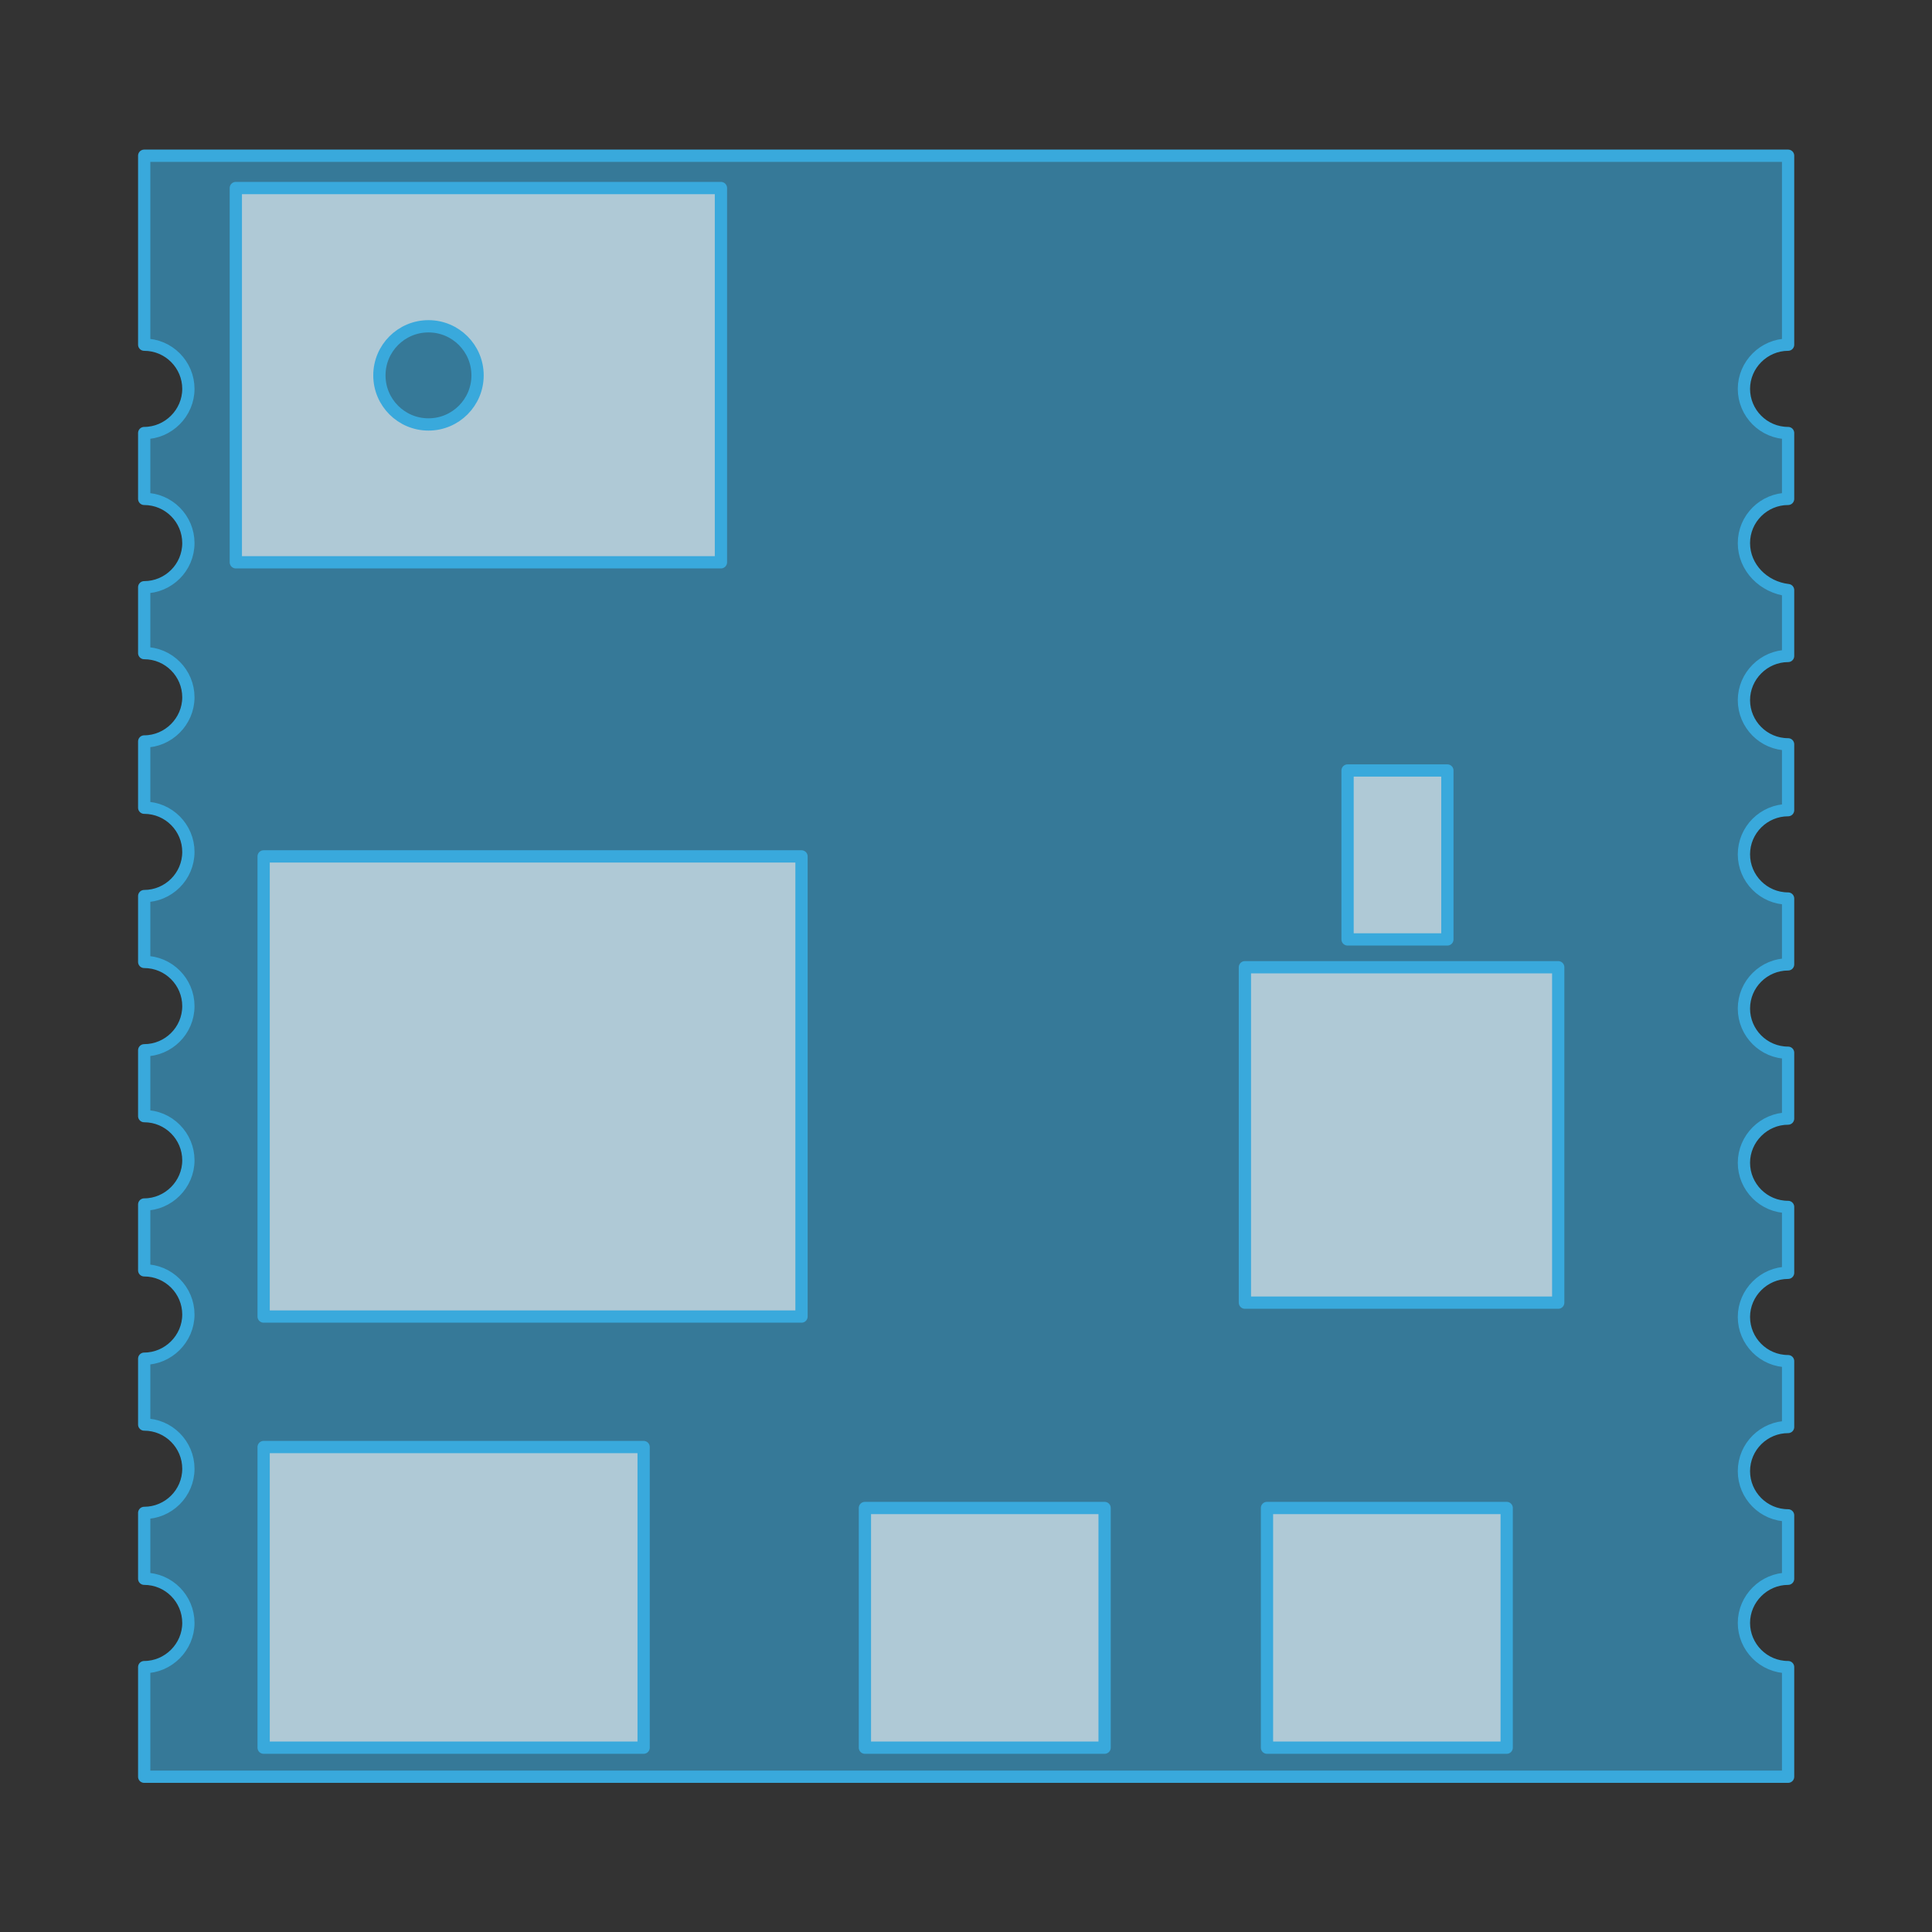 <?xml version="1.0" encoding="UTF-8" standalone="no"?>
<!-- Generator: Adobe Illustrator 21.1.0, SVG Export Plug-In . SVG Version: 6.00 Build 0)  -->

<svg
   xmlns:dc="http://purl.org/dc/elements/1.1/"
   xmlns:cc="http://creativecommons.org/ns#"
   xmlns:rdf="http://www.w3.org/1999/02/22-rdf-syntax-ns#"
   xmlns:svg="http://www.w3.org/2000/svg"
   xmlns="http://www.w3.org/2000/svg"
   xmlns:sodipodi="http://sodipodi.sourceforge.net/DTD/sodipodi-0.dtd"
   xmlns:inkscape="http://www.inkscape.org/namespaces/inkscape"
   version="1.1"
   id="Layer_3"
   x="0px"
   y="0px"
   viewBox="0 0 700 700"
   xml:space="preserve"
   inkscape:version="0.91 r13725"
   sodipodi:docname="RS8586_SensorTile_FINAL.svg"
   width="700"
   height="700"><rect x="0" y="0" width="700" height="700" fill="#333333" stroke="none"/><defs
     id="defs49" /><sodipodi:namedview
     pagecolor="#ffffff"
     bordercolor="#666666"
     borderopacity="1"
     objecttolerance="10"
     gridtolerance="10"
     guidetolerance="10"
     inkscape:pageopacity="0"
     inkscape:pageshadow="2"
     inkscape:window-width="1280"
     inkscape:window-height="962"
     id="namedview47"
     showgrid="false"
     inkscape:zoom="0.23046875"
     inkscape:cx="-292.21948"
     inkscape:cy="512"
     inkscape:window-x="-8"
     inkscape:window-y="-8"
     inkscape:window-maximized="1"
     inkscape:current-layer="Layer_3" /><style
     type="text/css"
     id="style3">
	.st0{opacity:0.6;}
	.st1{fill:#39A9DC;}
	.st2{fill:none;stroke:#39A9DC;stroke-width:3;stroke-linecap:round;stroke-linejoin:round;stroke-miterlimit:10;}
	.st3{fill:#FFFFFF;}
</style><g
     id="g5"
     transform="matrix(1.482,0,0,1.482,-168.572,-408.335)"><g
       class="st0"
       id="g7"
       style="opacity:0.6"><path
         class="st1"
         d="m 540.1,408.3 c 0,-6 4.9,-10.8 10.8,-10.8 l 0,-16.1 c -6,0 -10.8,-4.9 -10.8,-10.8 0,-5.9 4.9,-10.8 10.8,-10.8 l 0,-46.2 -401.9,0 0,46.2 c 6,0 10.8,4.9 10.8,10.8 0,5.9 -4.9,10.8 -10.8,10.8 l 0,16.1 c 6,0 10.8,4.9 10.8,10.8 0,6 -4.9,10.8 -10.8,10.8 l 0,16.1 c 6,0 10.8,4.9 10.8,10.8 0,5.9 -4.9,10.8 -10.8,10.8 l 0,16.2 c 6,0 10.8,4.9 10.8,10.8 0,6 -4.9,10.8 -10.8,10.8 l 0,16.1 c 6,0 10.8,4.9 10.8,10.8 0,6 -4.9,10.8 -10.8,10.8 l 0,16.1 c 6,0 10.8,4.9 10.8,10.8 0,5.9 -4.9,10.8 -10.8,10.8 l 0,16.1 c 6,0 10.8,4.9 10.8,10.8 0,5.9 -4.9,10.8 -10.8,10.8 l 0,16.1 c 6,0 10.8,4.9 10.8,10.8 0,6 -4.9,10.8 -10.8,10.8 l 0,16.1 c 6,0 10.8,4.9 10.8,10.8 0,5.9 -4.9,10.8 -10.8,10.8 l 0,26.8 401.9,0 0,-26.8 c -6,0 -10.8,-4.9 -10.8,-10.8 0,-5.9 4.9,-10.8 10.8,-10.8 l 0,-15.5 c -6,0 -10.8,-4.9 -10.8,-10.8 0,-6 4.9,-10.8 10.8,-10.8 l 0,-16.1 c -6,0 -10.8,-4.9 -10.8,-10.8 0,-5.9 4.9,-10.8 10.8,-10.8 l 0,-16.1 c -6,0 -10.8,-4.9 -10.8,-10.8 0,-5.9 4.9,-10.8 10.8,-10.8 l 0,-16.1 c -6,0 -10.8,-4.9 -10.8,-10.8 0,-6 4.9,-10.8 10.8,-10.8 l 0,-16.1 c -6,0 -10.8,-4.9 -10.8,-10.8 0,-6 4.9,-10.8 10.8,-10.8 l 0,-16.1 c -6,0 -10.8,-4.9 -10.8,-10.8 0,-5.9 4.9,-10.8 10.8,-10.8 l 0,-16.1 c -6,-0.7 -10.8,-5.5 -10.8,-11.5 z"
         id="path9"
         inkscape:connector-curvature="0"
         style="fill:#39a9dc" /></g><g
       id="g11"><path
         class="st2"
         d="m 540.1,408.3 c 0,-6 4.9,-10.8 10.8,-10.8 l 0,-16.1 c -6,0 -10.8,-4.9 -10.8,-10.8 0,-5.9 4.9,-10.8 10.8,-10.8 l 0,-46.2 -401.9,0 0,46.2 c 6,0 10.8,4.9 10.8,10.8 0,5.9 -4.9,10.8 -10.8,10.8 l 0,16.1 c 6,0 10.8,4.9 10.8,10.8 0,6 -4.9,10.8 -10.8,10.8 l 0,16.1 c 6,0 10.8,4.9 10.8,10.8 0,5.9 -4.9,10.8 -10.8,10.8 l 0,16.2 c 6,0 10.8,4.9 10.8,10.8 0,6 -4.9,10.8 -10.8,10.8 l 0,16.1 c 6,0 10.8,4.9 10.8,10.8 0,6 -4.9,10.8 -10.8,10.8 l 0,16.1 c 6,0 10.8,4.9 10.8,10.8 0,5.9 -4.9,10.8 -10.8,10.8 l 0,16.1 c 6,0 10.8,4.9 10.8,10.8 0,5.9 -4.9,10.8 -10.8,10.8 l 0,16.1 c 6,0 10.8,4.9 10.8,10.8 0,6 -4.9,10.8 -10.8,10.8 l 0,16.1 c 6,0 10.8,4.9 10.8,10.8 0,5.9 -4.9,10.8 -10.8,10.8 l 0,26.8 401.9,0 0,-26.8 c -6,0 -10.8,-4.9 -10.8,-10.8 0,-5.9 4.9,-10.8 10.8,-10.8 l 0,-15.5 c -6,0 -10.8,-4.9 -10.8,-10.8 0,-6 4.9,-10.8 10.8,-10.8 l 0,-16.1 c -6,0 -10.8,-4.9 -10.8,-10.8 0,-5.9 4.9,-10.8 10.8,-10.8 l 0,-16.1 c -6,0 -10.8,-4.9 -10.8,-10.8 0,-5.9 4.9,-10.8 10.8,-10.8 l 0,-16.1 c -6,0 -10.8,-4.9 -10.8,-10.8 0,-6 4.9,-10.8 10.8,-10.8 l 0,-16.1 c -6,0 -10.8,-4.9 -10.8,-10.8 0,-6 4.9,-10.8 10.8,-10.8 l 0,-16.1 c -6,0 -10.8,-4.9 -10.8,-10.8 0,-5.9 4.9,-10.8 10.8,-10.8 l 0,-16.1 c -6,-0.7 -10.8,-5.5 -10.8,-11.5 z"
         id="path13"
         inkscape:connector-curvature="0"
         style="fill:none;stroke:#39a9dc;stroke-width:3;stroke-linecap:round;stroke-linejoin:round;stroke-miterlimit:10" /></g><g
       class="st0"
       id="g15"
       style="opacity:0.6"><path
         class="st3"
         d="m 290,321.5 -118.6,0 0,91.5 118.6,0 0,-91.5 z m -71.5,57.8 c -6.6,0 -12,-5.4 -12,-12 0,-6.6 5.4,-12 12,-12 6.6,0 12,5.4 12,12 0,6.6 -5.3,12 -12,12 z"
         id="path17"
         inkscape:connector-curvature="0"
         style="fill:#ffffff" /><rect
         x="178.2"
         y="484.9"
         class="st3"
         width="131.5"
         height="112.5"
         id="rect19"
         style="fill:#ffffff" /><rect
         x="423.5"
         y="644.2"
         class="st3"
         width="58.6"
         height="58.6"
         id="rect21"
         style="fill:#ffffff" /><rect
         x="325.2"
         y="644.2"
         class="st3"
         width="58.6"
         height="58.6"
         id="rect23"
         style="fill:#ffffff" /><rect
         x="178.2"
         y="629.3"
         class="st3"
         width="92.9"
         height="73.5"
         id="rect25"
         style="fill:#ffffff" /><rect
         x="418.1"
         y="512"
         class="st3"
         width="76.6"
         height="82"
         id="rect27"
         style="fill:#ffffff" /><rect
         x="443.2"
         y="463.9"
         class="st3"
         width="24.4"
         height="41.3"
         id="rect29"
         style="fill:#ffffff" /></g><rect
       x="171.4"
       y="321.5"
       class="st2"
       width="118.6"
       height="91.5"
       id="rect31"
       style="fill:none;stroke:#39a9dc;stroke-width:3;stroke-linecap:round;stroke-linejoin:round;stroke-miterlimit:10" /><rect
       x="178.2"
       y="484.9"
       class="st2"
       width="131.5"
       height="112.5"
       id="rect33"
       style="fill:none;stroke:#39a9dc;stroke-width:3;stroke-linecap:round;stroke-linejoin:round;stroke-miterlimit:10" /><rect
       x="423.5"
       y="644.2"
       class="st2"
       width="58.6"
       height="58.6"
       id="rect35"
       style="fill:none;stroke:#39a9dc;stroke-width:3;stroke-linecap:round;stroke-linejoin:round;stroke-miterlimit:10" /><rect
       x="325.2"
       y="644.2"
       class="st2"
       width="58.6"
       height="58.6"
       id="rect37"
       style="fill:none;stroke:#39a9dc;stroke-width:3;stroke-linecap:round;stroke-linejoin:round;stroke-miterlimit:10" /><rect
       x="178.2"
       y="629.3"
       class="st2"
       width="92.9"
       height="73.5"
       id="rect39"
       style="fill:none;stroke:#39a9dc;stroke-width:3;stroke-linecap:round;stroke-linejoin:round;stroke-miterlimit:10" /><rect
       x="418.1"
       y="512"
       class="st2"
       width="76.6"
       height="82"
       id="rect41"
       style="fill:none;stroke:#39a9dc;stroke-width:3;stroke-linecap:round;stroke-linejoin:round;stroke-miterlimit:10" /><rect
       x="443.2"
       y="463.9"
       class="st2"
       width="24.4"
       height="41.3"
       id="rect43"
       style="fill:none;stroke:#39a9dc;stroke-width:3;stroke-linecap:round;stroke-linejoin:round;stroke-miterlimit:10" /><circle
       class="st2"
       cx="218.5"
       cy="367.3"
       r="12"
       id="circle45"
       style="fill:none;stroke:#39a9dc;stroke-width:3;stroke-linecap:round;stroke-linejoin:round;stroke-miterlimit:10" /></g></svg>